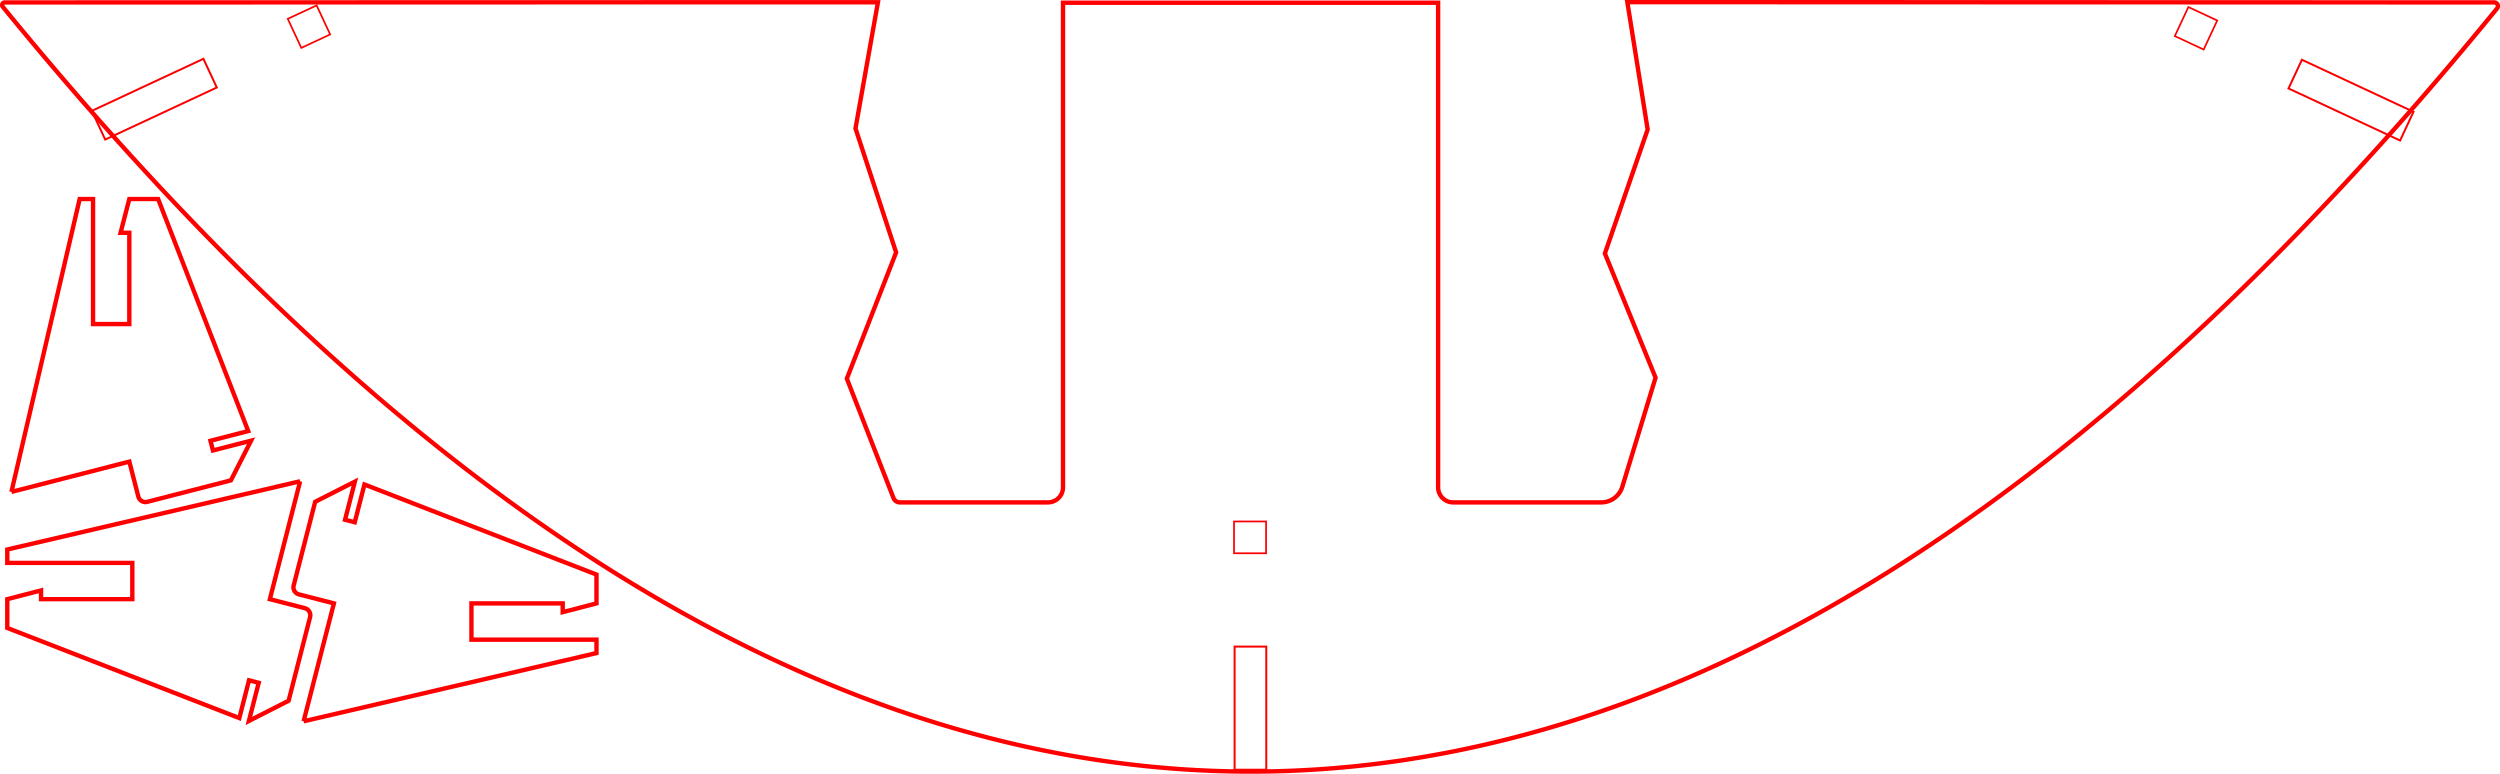 <?xml version="1.0" encoding="UTF-8" standalone="no"?>
<svg
   xmlns:dc="http://purl.org/dc/elements/1.1/"
   xmlns:cc="http://creativecommons.org/ns#"
   xmlns:rdf="http://www.w3.org/1999/02/22-rdf-syntax-ns#"
   xmlns:svg="http://www.w3.org/2000/svg"
   xmlns="http://www.w3.org/2000/svg"
   xmlns:sodipodi="http://sodipodi.sourceforge.net/DTD/sodipodi-0.dtd"
   xmlns:inkscape="http://www.inkscape.org/namespaces/inkscape"
   inkscape:version="1.0beta1 (fe3e306, 2019-09-17)"
   sodipodi:docname="visor_clipon_compete_v2.svg"
   id="svg873"
   version="1.1"
   viewBox="0 0 199.94 61.882"
   height="61.882mm"
   width="199.94mm">
  <defs
     id="defs877" />
  <sodipodi:namedview
     fit-margin-bottom="0"
     fit-margin-right="0"
     fit-margin-left="0"
     fit-margin-top="0"
     inkscape:current-layer="svg873"
     inkscape:window-maximized="1"
     inkscape:window-y="-8"
     inkscape:window-x="-8"
     inkscape:cy="164.3352"
     inkscape:cx="373.17106"
     inkscape:zoom="2"
     showgrid="false"
     id="namedview875"
     inkscape:window-height="1057"
     inkscape:window-width="2560"
     inkscape:pageshadow="2"
     inkscape:pageopacity="0"
     guidetolerance="10"
     gridtolerance="10"
     objecttolerance="10"
     borderopacity="1"
     inkscape:document-rotation="0"
     bordercolor="#666666"
     pagecolor="#ffffff" />
  <g
     transform="translate(82.804,1.634)"
     id="g1578">
    <rect
       style="opacity:1;fill:none;stroke:#fc0000;stroke-width:0.159;stroke-opacity:1;stop-opacity:1"
       id="rect1574"
       width="9.847"
       height="2.533"
       x="-59.927"
       y="15.934"
       transform="rotate(-90)" />
    <rect
       style="opacity:1;fill:none;stroke:#fc0000;stroke-width:0.138;stroke-opacity:1;stop-opacity:1"
       id="rect1576"
       width="2.546"
       height="2.563"
       x="-42.615"
       y="15.888"
       transform="rotate(-90)" />
  </g>
  <g
     id="g1578-6"
     transform="rotate(65,51.714,27.654)">
    <rect
       transform="rotate(-90)"
       y="15.934"
       x="-59.927"
       height="2.533"
       width="9.847"
       id="rect1574-2"
       style="opacity:1;fill:none;stroke:#fc0000;stroke-width:0.159;stroke-opacity:1;stop-opacity:1" />
    <rect
       transform="rotate(-90)"
       y="15.888"
       x="-42.615"
       height="2.563"
       width="2.546"
       id="rect1576-1"
       style="opacity:1;fill:none;stroke:#fc0000;stroke-width:0.138;stroke-opacity:1;stop-opacity:1" />
  </g>
  <g
     transform="rotate(-65,65.728,-102.563)"
     id="g1642">
    <rect
       style="opacity:1;fill:none;stroke:#fc0000;stroke-width:0.159;stroke-opacity:1;stop-opacity:1"
       id="rect1638"
       width="9.847"
       height="2.533"
       x="-59.927"
       y="15.934"
       transform="rotate(-90)" />
    <rect
       style="opacity:1;fill:none;stroke:#fc0000;stroke-width:0.138;stroke-opacity:1;stop-opacity:1"
       id="rect1640"
       width="2.546"
       height="2.563"
       x="-42.615"
       y="15.888"
       transform="rotate(-90)" />
  </g>
  <g
     style="stroke:#ff0000;stroke-opacity:1"
     id="Sketch-3"
     transform="matrix(1,0,0,-1,100.015,40.181)">
    <path
       inkscape:connector-curvature="0"
       id="Sketch_w0000-1"
       d="M -16.204,0.002 A 1.204,1.204 0 0 1 -15,1.206 V 39.961 H 15 V 1.206 A 1.204,1.204 0 0 1 16.204,0.002 H 28.047 A 1.762,1.762 0 0 1 29.732,1.251 l 2.658,8.728 -4.052,9.928 3.42,9.918 -1.624,10.182 h 11.193 l 58.134,-0.019 A 0.294,0.294 0 0 0 99.689,39.506 Q 0,-82.627 -99.797,39.643 A 0.21,0.21 0 0 0 -99.634,39.986 l 59.655,0.014 h 10.178 l -1.795,-10.09 3.249,-9.918 -3.941,-10.092 3.733,-9.55 A 0.546,0.546 0 0 1 -28.047,0.002 h 11.844"
       stroke="#000000"
       stroke-width="0.35 px"
       style="fill:none;fill-rule:evenodd;stroke:#ff0000;stroke-width:0.35;stroke-miterlimit:4;stroke-dasharray:none;stroke-opacity:1" />
    <title
       id="title1657">b'visor_clip'</title>
  </g>
  <g
     style="stroke:#ff0000;stroke-opacity:1"
     id="Sketch001-8"
     transform="matrix(1,0,0,-1,127.924,33.405)">
    <path
       inkscape:connector-curvature="0"
       id="Sketch001_w0000-8"
       d="m -103.642,-24.281 23.422,5.458 v 1.071 h -10 v 2.9 h 7.3 v -0.7 l 2.7,0.7 v 2.304 l -18.557,7.206 -0.776,-3.02 -0.775,0.199 0.784,3.05 -3.175,-1.614 -1.718,-6.688 a 0.59,0.59 0 0 1 0.425,-0.718 l 2.792,-0.718 -2.422,-9.428"
       stroke="#000000"
       stroke-width="0.35 px"
       style="fill:none;fill-rule:evenodd;stroke:#ff0000;stroke-width:0.35;stroke-miterlimit:4;stroke-dasharray:none;stroke-opacity:1" />
    <title
       id="title1723">b'attachment'</title>
  </g>
  <g
     transform="matrix(-1,0,0,1,-79.638,62.771)"
     id="g1741"
     style="stroke:#ff0000;stroke-opacity:1">
    <path
       style="fill:none;fill-rule:evenodd;stroke:#ff0000;stroke-width:0.35;stroke-miterlimit:4;stroke-dasharray:none;stroke-opacity:1"
       stroke-width="0.35 px"
       stroke="#000000"
       d="m -103.642,-24.281 23.422,5.458 v 1.071 h -10 v 2.9 h 7.3 v -0.7 l 2.7,0.7 v 2.304 l -18.557,7.206 -0.776,-3.02 -0.775,0.199 0.784,3.05 -3.175,-1.614 -1.718,-6.688 a 0.59,0.59 0 0 1 0.425,-0.718 l 2.792,-0.718 -2.422,-9.428"
       id="path1737"
       inkscape:connector-curvature="0" />
    <title
       id="title1739">b'attachment'</title>
  </g>
  <g
     style="stroke:#ff0000;stroke-opacity:1"
     id="g1747"
     transform="rotate(-90,-19.554,-44.748)">
    <path
       inkscape:connector-curvature="0"
       id="path1743"
       d="m -103.642,-24.281 23.422,5.458 v 1.071 h -10 v 2.9 h 7.3 v -0.7 l 2.7,0.7 v 2.304 l -18.557,7.206 -0.776,-3.02 -0.775,0.199 0.784,3.05 -3.175,-1.614 -1.718,-6.688 a 0.59,0.59 0 0 1 0.425,-0.718 l 2.792,-0.718 -2.422,-9.428"
       stroke="#000000"
       stroke-width="0.35 px"
       style="fill:none;fill-rule:evenodd;stroke:#ff0000;stroke-width:0.35;stroke-miterlimit:4;stroke-dasharray:none;stroke-opacity:1" />
    <title
       id="title1745">b'attachment'</title>
  </g>
</svg>
